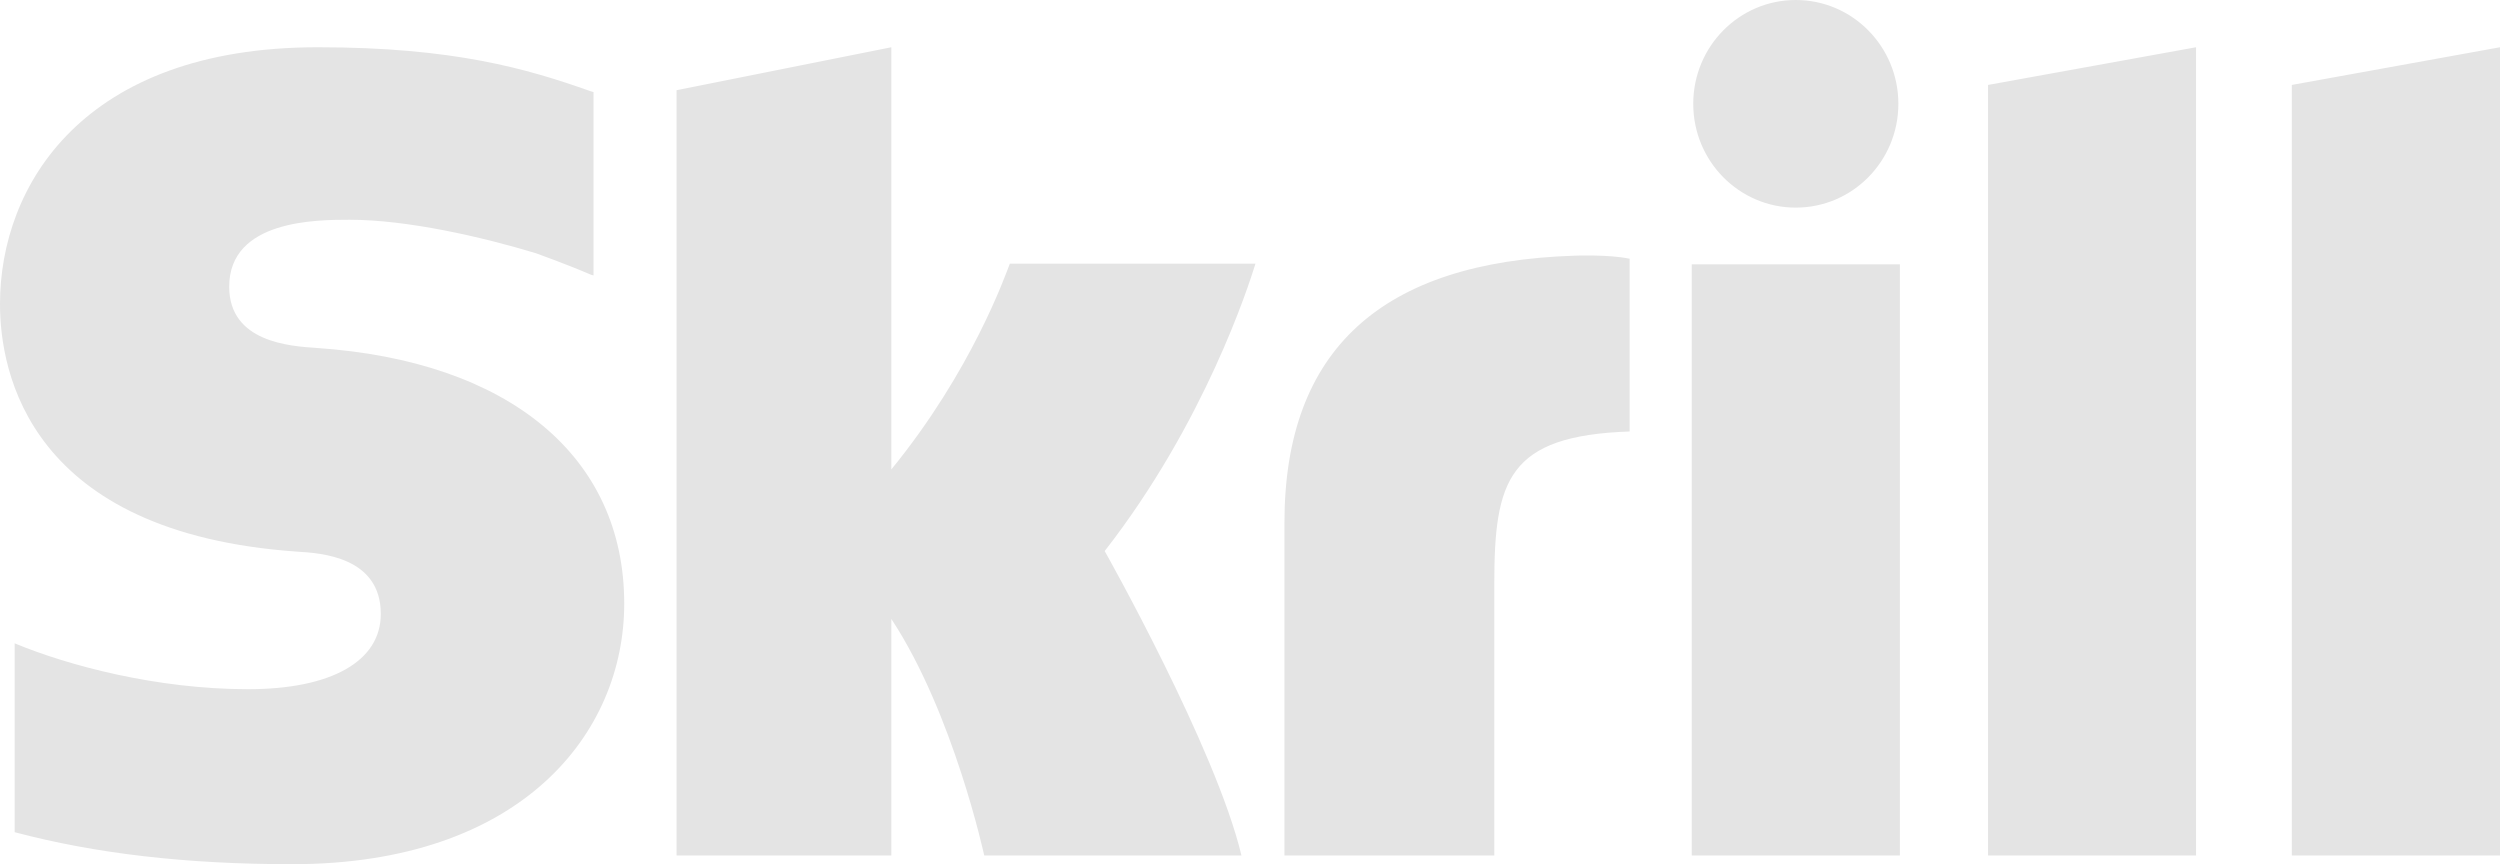 <?xml version="1.0" encoding="UTF-8"?>
<svg width="81px" height="28px" viewBox="0 0 81 28" version="1.1" xmlns="http://www.w3.org/2000/svg" xmlns:xlink="http://www.w3.org/1999/xlink">
    <!-- Generator: Sketch 52.6 (67491) - http://www.bohemiancoding.com/sketch -->
    <title>Skrill</title>
    <desc>Created with Sketch.</desc>
    <g id="Layouts" stroke="none" stroke-width="1" fill="none" fill-rule="evenodd">
        <g id="Partners-Black-Three-Mobile" transform="translate(-66, -510)" fill="#E4E4E4">
            <g id="Partners" transform="translate(0, 0)">
                <g id="Slot7" transform="translate(24, 464)">
                    <path d="M100.183,52.727 C102.019,52.727 103.507,51.221 103.507,49.364 C103.507,47.507 102.019,46 100.183,46 C98.348,46 96.861,47.507 96.861,49.364 C96.861,51.221 98.348,52.727 100.183,52.727 Z M74.719,54.543 C74.57,54.924 73.49,58.011 70.879,61.21 L70.879,47.531 L63.921,48.923 L63.921,73.718 L70.879,73.718 L70.879,66.053 C72.894,69.112 73.889,73.718 73.889,73.718 L82.223,73.718 C81.399,70.249 77.792,63.854 77.792,63.854 C81.029,59.701 82.45,55.276 82.677,54.543 L74.719,54.543 Z M93.012,54.284 C86.78,54.486 83.616,57.316 83.616,62.941 L83.616,73.718 L90.415,73.718 L90.415,64.93 C90.415,61.561 90.851,60.117 94.8,59.98 L94.8,54.383 C94.136,54.24 93.012,54.284 93.012,54.284 Z M52.251,57.273 C51.399,57.216 49.426,57.087 49.426,55.29 C49.426,53.12 52.267,53.12 53.332,53.12 C55.206,53.12 57.632,53.68 59.365,54.205 C59.365,54.205 60.331,54.55 61.153,54.903 L61.23,54.924 L61.23,54.845 L61.23,48.983 L61.125,48.952 C59.08,48.228 56.703,47.531 52.294,47.531 C44.693,47.531 42,52.012 42,55.851 C42,58.065 42.937,63.273 51.642,63.874 C52.38,63.92 54.338,64.034 54.338,65.892 C54.338,67.425 52.735,68.33 50.038,68.33 C47.083,68.33 44.216,67.567 42.475,66.844 L42.475,72.963 C45.082,73.654 48.02,74 51.464,74 C58.896,74 62.225,69.76 62.225,65.557 C62.225,60.793 58.5,57.697 52.251,57.273 Z M96.812,73.718 L103.556,73.718 L103.556,54.564 L96.812,54.564 L96.812,73.718 Z M116.255,48.752 L116.255,73.718 L123,73.718 L123,47.531 L116.255,48.752 Z M106.413,48.752 L113.152,47.531 L113.152,73.718 L106.413,73.718 L106.413,48.752 Z" id="Skrill"></path>
                </g>
            </g>
        </g>
    </g>
</svg>
